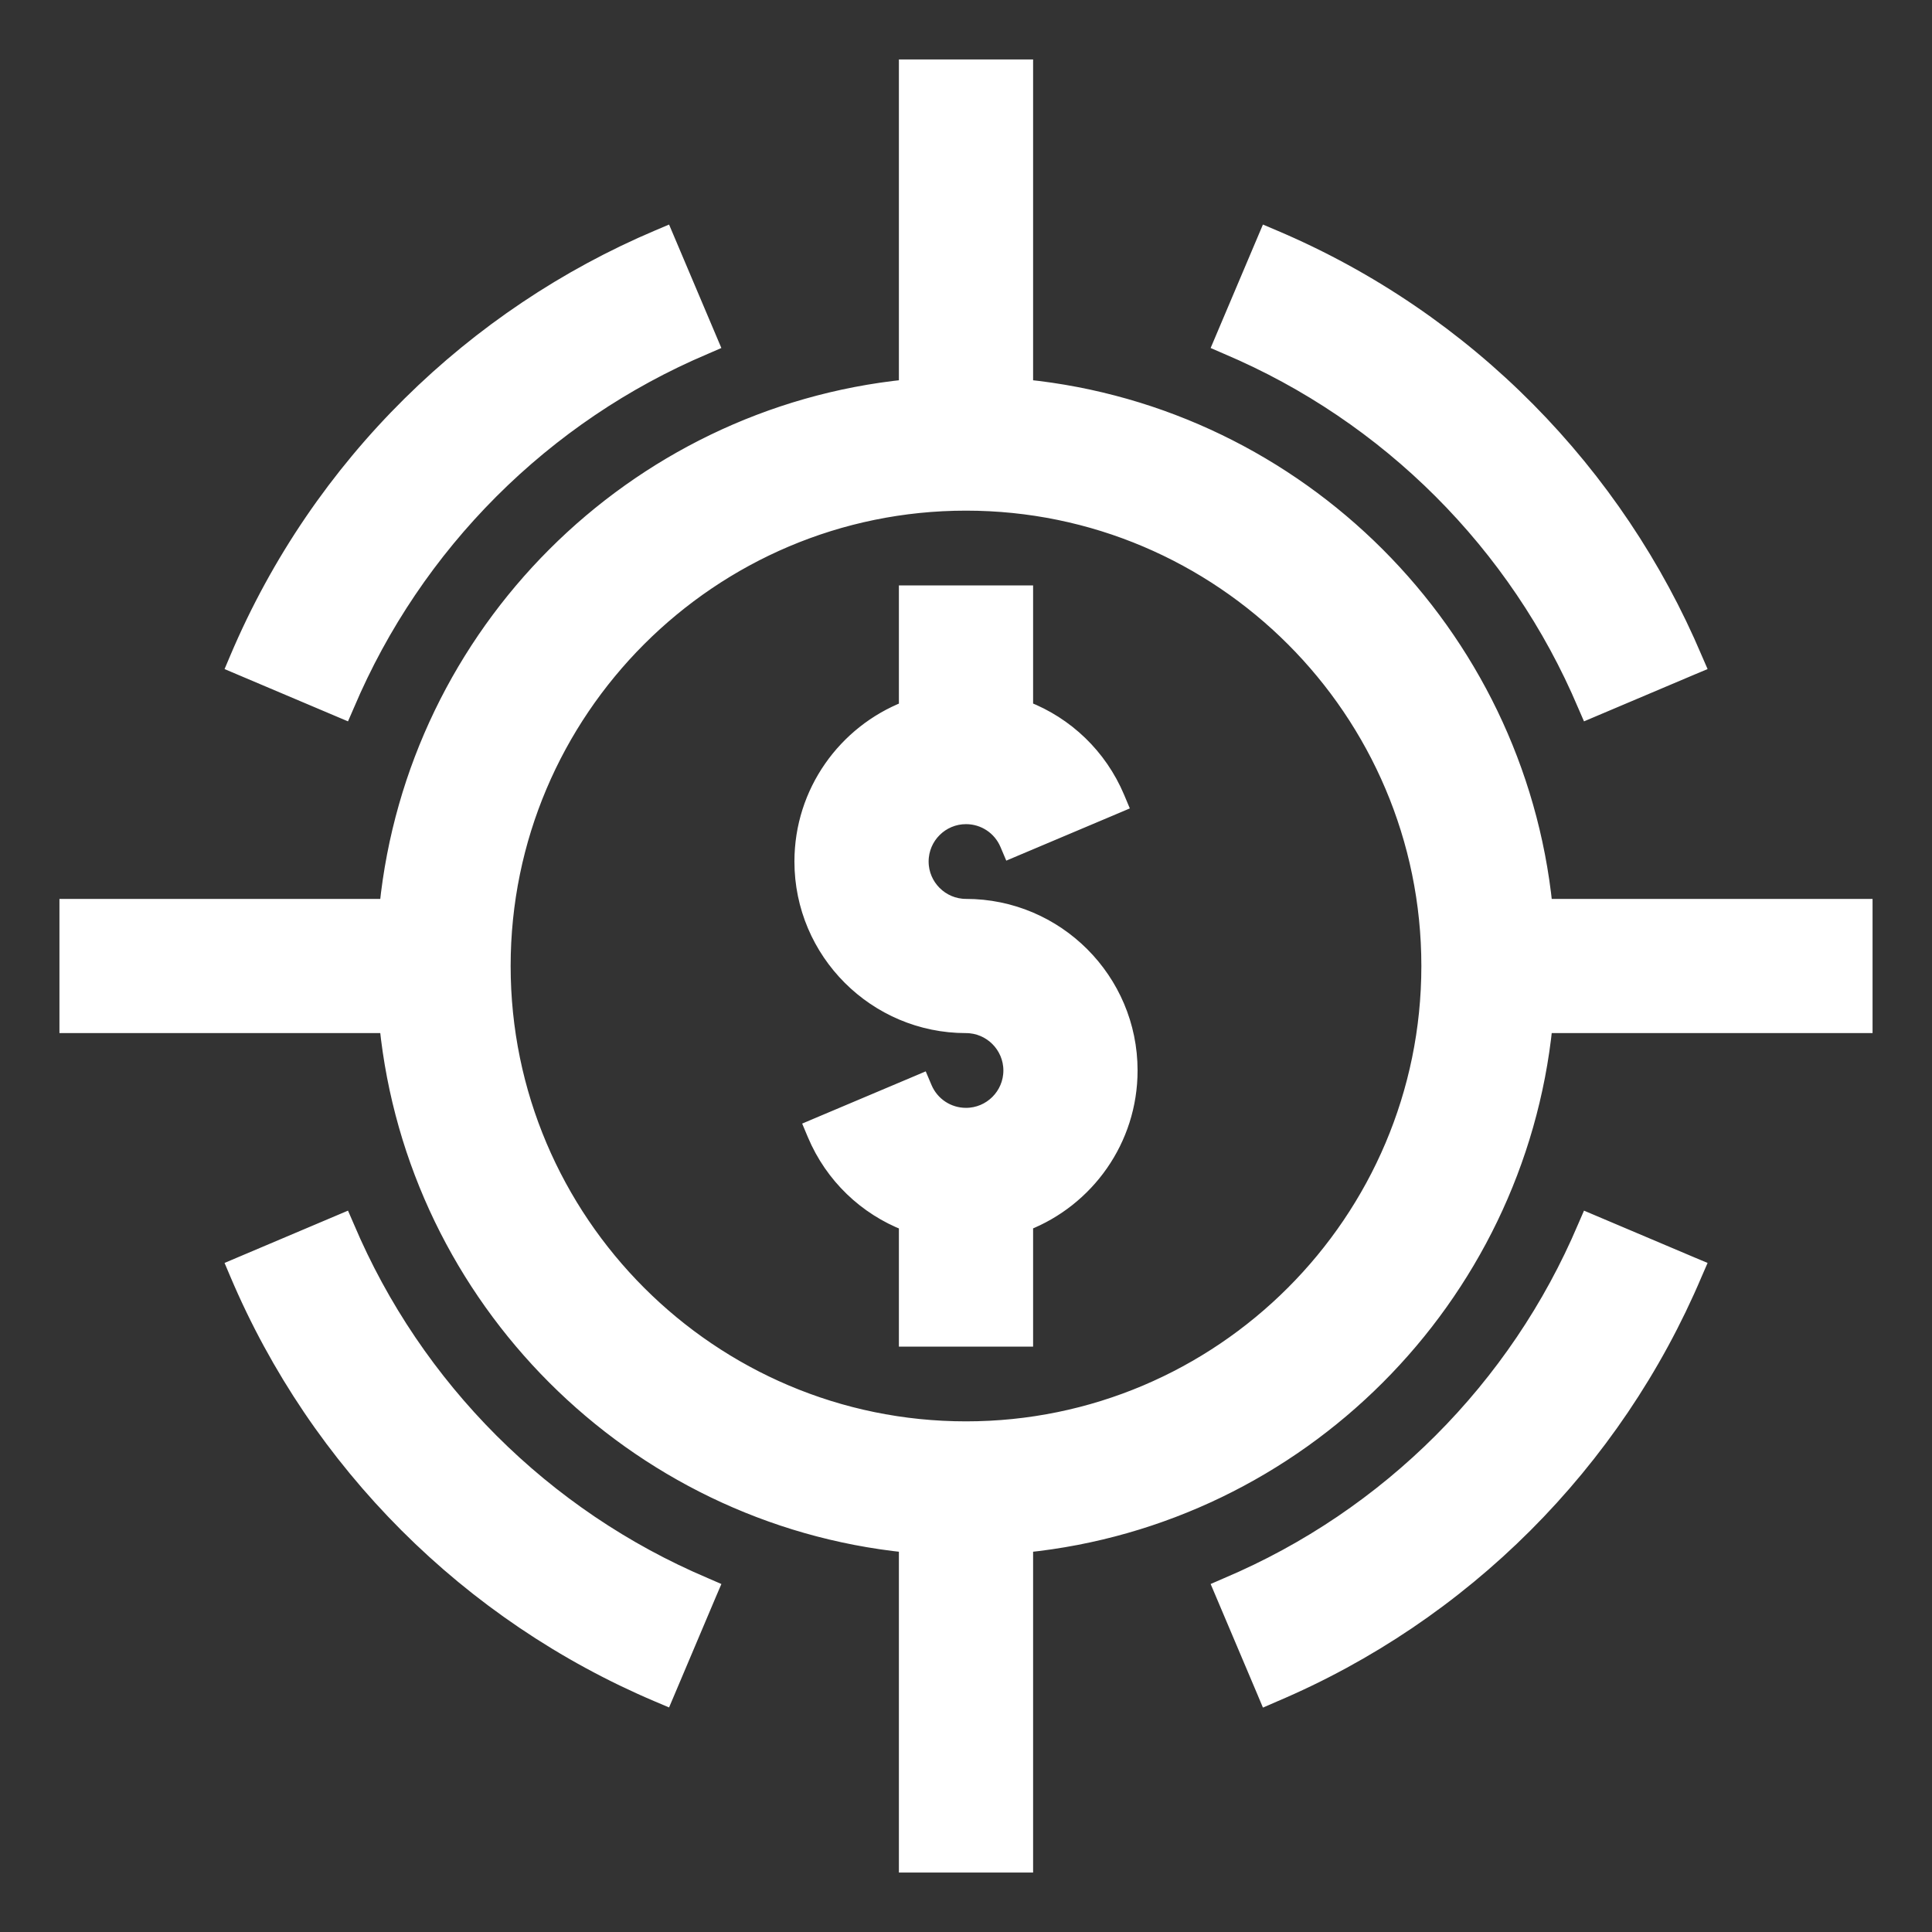 <svg width="26" height="26" viewBox="0 0 26 26" fill="white" stroke="white" xmlns="http://www.w3.org/2000/svg">
<rect x="0" y="0" width="26" height="26" fill="#333333" stroke="none"/>
<path d="M4.671 16.515L4.631 16.423L4.539 16.462L3.245 17.01L3.153 17.049L3.192 17.141C4.27 19.687 6.307 21.727 8.859 22.808L8.951 22.847L8.99 22.755L9.538 21.46L9.577 21.369L9.485 21.329C7.323 20.413 5.588 18.681 4.671 16.515ZM16.515 21.329L16.423 21.369L16.462 21.461L17.01 22.755L17.049 22.848L17.141 22.808C19.687 21.73 21.727 19.693 22.808 17.141L22.848 17.049L22.755 17.01L21.461 16.462L21.369 16.423L21.329 16.515C20.413 18.677 18.681 20.412 16.515 21.329ZM21.329 9.485L21.369 9.577L21.461 9.538L22.755 8.99L22.848 8.951L22.808 8.859C21.759 6.382 19.759 4.301 17.141 3.192L17.049 3.153L17.01 3.245L16.462 4.539L16.423 4.631L16.515 4.671C18.677 5.587 20.412 7.319 21.329 9.485ZM9.485 4.671L9.577 4.631L9.538 4.539L8.99 3.245L8.951 3.153L8.859 3.192C6.382 4.241 4.301 6.24 3.192 8.859L3.153 8.951L3.245 8.99L4.539 9.538L4.631 9.577L4.671 9.485C5.587 7.323 7.319 5.588 9.485 4.671ZM13.803 1V0.9H13.703H12.297H12.197V1V5.207C8.517 5.584 5.584 8.517 5.207 12.197H1H0.9V12.297V13.703V13.803H1H5.207C5.584 17.483 8.517 20.416 12.197 20.793V25V25.1H12.297H13.703H13.803V25V20.793C17.483 20.416 20.416 17.483 20.793 13.803H25H25.1V13.703V12.297V12.197H25H20.793C20.416 8.517 17.483 5.584 13.803 5.207V1ZM13.556 11.359L13.595 11.451L13.687 11.412L14.982 10.865L15.074 10.826L15.035 10.733C14.798 10.172 14.349 9.747 13.803 9.535V8.078V7.978H13.703H12.297H12.197V8.078V9.536C11.375 9.858 10.791 10.658 10.791 11.594C10.791 12.812 11.782 13.803 13 13.803C13.332 13.803 13.603 14.074 13.603 14.406C13.603 14.739 13.332 15.009 13 15.009C12.757 15.009 12.539 14.865 12.444 14.641L12.405 14.549L12.313 14.588L11.018 15.135L10.926 15.174L10.965 15.267C11.202 15.828 11.651 16.253 12.197 16.465V17.922V18.022H12.297H13.703H13.803V17.922V16.464C14.625 16.142 15.209 15.342 15.209 14.406C15.209 13.188 14.218 12.197 13 12.197C12.668 12.197 12.397 11.926 12.397 11.594C12.397 11.261 12.668 10.991 13 10.991C13.243 10.991 13.461 11.135 13.556 11.359ZM13 19.228C9.566 19.228 6.772 16.434 6.772 13C6.772 9.566 9.566 6.772 13 6.772C16.434 6.772 19.228 9.566 19.228 13C19.228 16.434 16.434 19.228 13 19.228Z" fill="inherit" stroke="inherit" stroke-width="0.2"/>
</svg>
